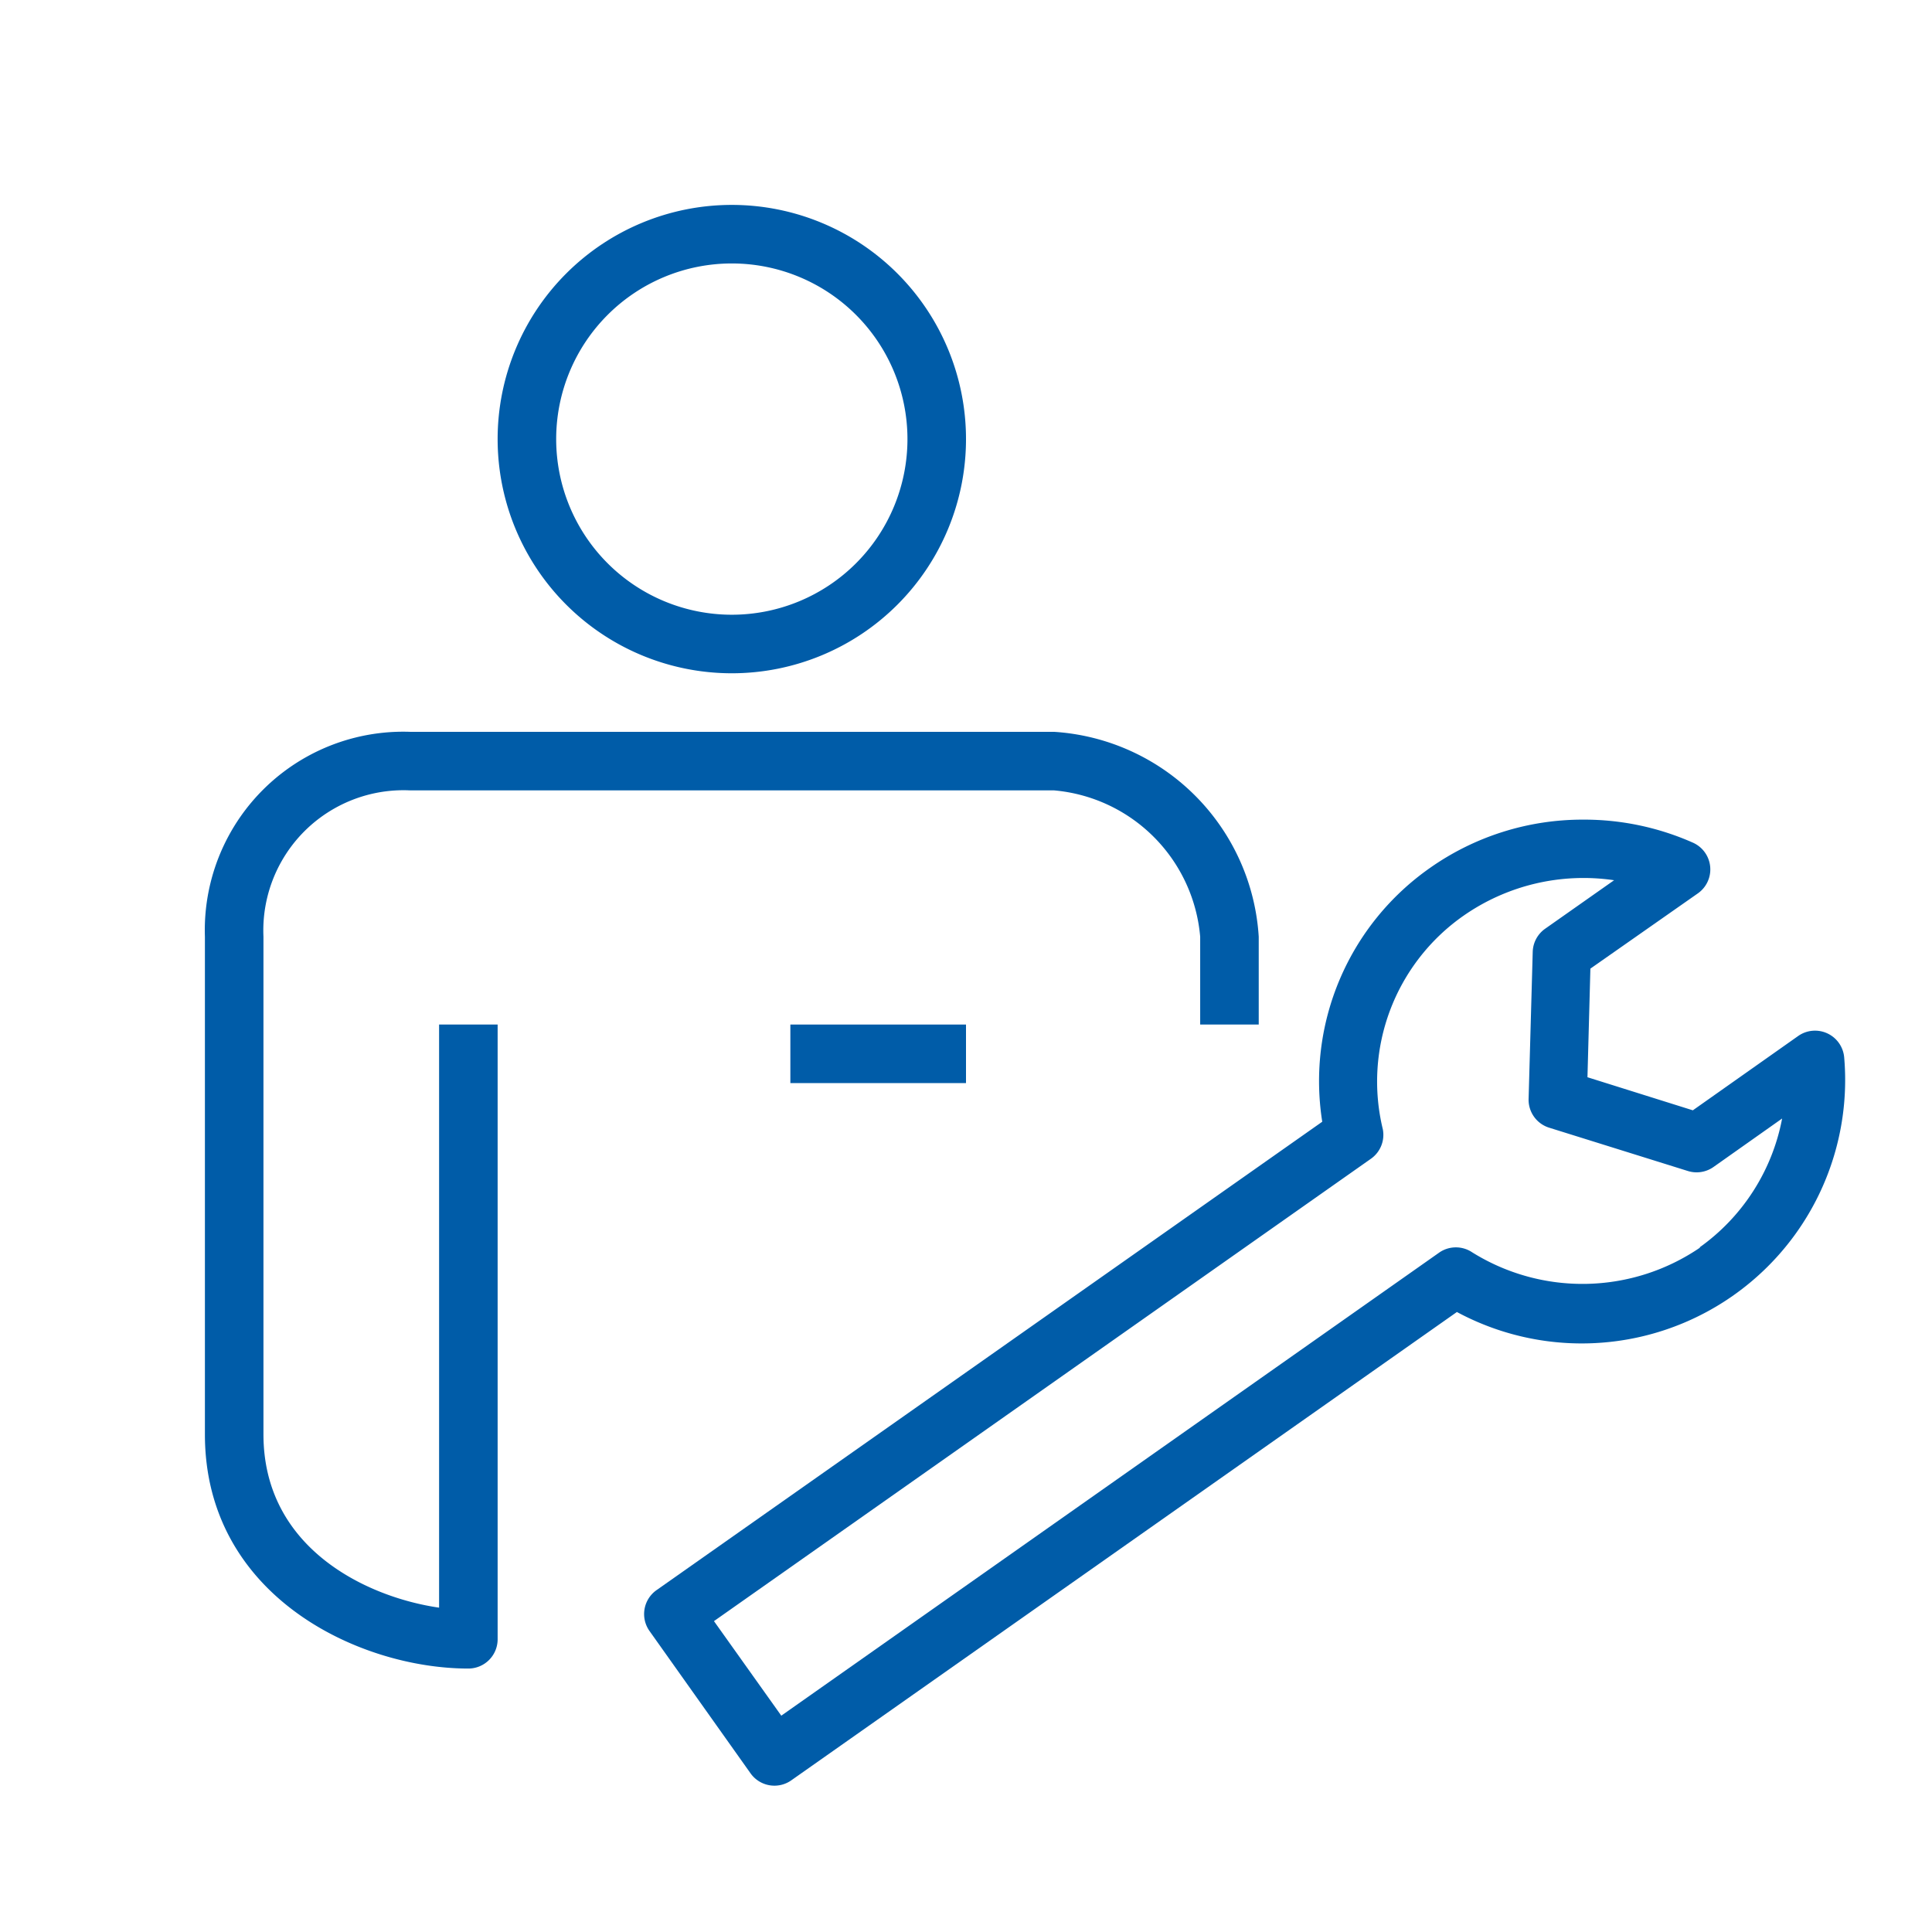 <svg xmlns="http://www.w3.org/2000/svg" xmlns:xlink="http://www.w3.org/1999/xlink" viewBox="0 0 66 66"><defs><style>.cls-1{fill:none;}.cls-2{clip-path:url(#clip-path);}.cls-3{fill:#005ca8;}</style><clipPath id="clip-path"><rect class="cls-1" x="1" y="1" width="64" height="64"/></clipPath></defs><title>montageservice</title><g id="service"><g class="cls-2"><path class="cls-3" d="M15,54.92c-2.43-.35-6-2-6-5.92V32a4.79,4.79,0,0,1,5-5H36a5.49,5.49,0,0,1,5,5v3h2V32a7.48,7.48,0,0,0-7-7H14a6.78,6.78,0,0,0-7,7V49c0,5.52,5.26,8,9,8a1,1,0,0,0,1-1V35H15Z"/><rect class="cls-3" x="27" y="35" width="6" height="2"/><path class="cls-3" d="M25,23a8,8,0,1,0-8-8,8,8,0,0,0,8,8M25,9a6,6,0,1,1-6,6,6,6,0,0,1,6-6"/><path class="cls-3" d="M63,36.12a1,1,0,0,0-1.57-.73l-3.6,2.54L54.23,36.8l.1-3.71L58,30.52a1,1,0,0,0-.16-1.73A9.15,9.15,0,0,0,54.09,28a9.05,9.05,0,0,0-5.24,1.65,8.89,8.89,0,0,0-3.68,8.67l-22.74,16a1,1,0,0,0-.24,1.4l3.45,4.86a1,1,0,0,0,1.39.24l22.74-16A9,9,0,0,0,63,36.12m-4.91,6.49a7.12,7.12,0,0,1-7.8.17,1,1,0,0,0-1.11,0L26.69,58.61l-2.3-3.23,22.45-15.8a1,1,0,0,0,.4-1A6.91,6.91,0,0,1,50,31.28a7.16,7.16,0,0,1,5.14-1.21l-2.36,1.66a1,1,0,0,0-.42.79l-.14,5a1,1,0,0,0,.69,1L57.65,40a1,1,0,0,0,.88-.13l2.35-1.66a7,7,0,0,1-2.83,4.41"/></g></g></svg>